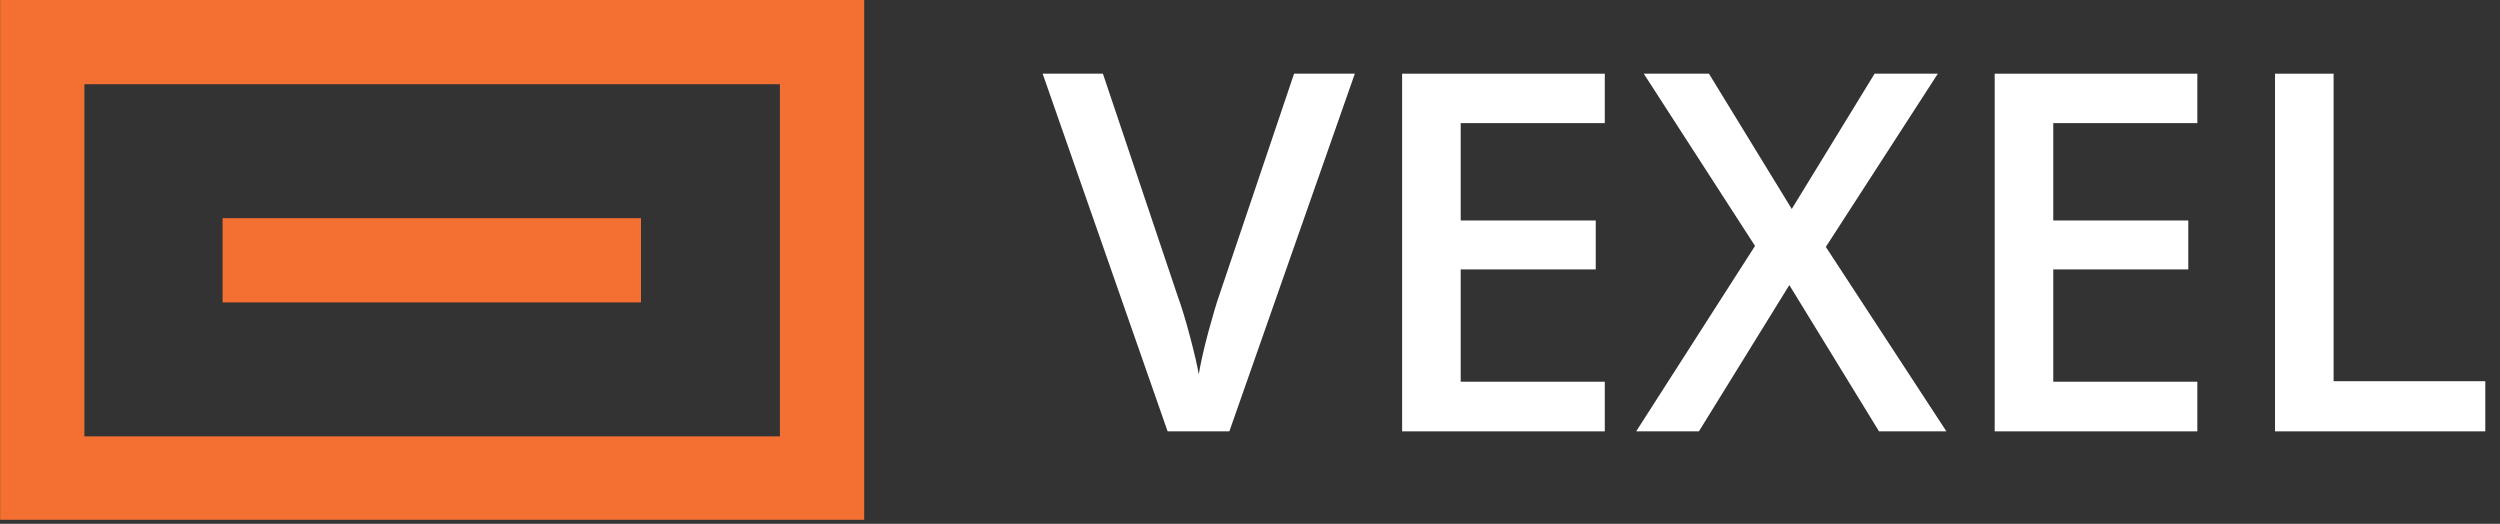 <svg width="105" height="22" viewBox="0 0 105 22" fill="none" xmlns="http://www.w3.org/2000/svg"><rect x="0" y="0" width="105" height="22" fill="#333333" stroke="none"/><path d="M26.922 9.164H9.349V12.701H26.922V9.164Z" fill="#F37032"></path><path d="M0.005 0V21.831H36.296V0H0.005ZM32.756 18.327H3.545V3.537H32.756V18.327Z" fill="#F37032"></path><path d="M54.351 3.095H56.903L51.633 18.117H49.04L43.791 3.095H46.322L49.462 12.435C49.626 12.881 49.801 13.456 49.987 14.162C50.172 14.86 50.292 15.381 50.347 15.723C50.436 15.203 50.573 14.6 50.758 13.915C50.944 13.23 51.095 12.723 51.211 12.394L54.351 3.095Z" fill="#fff"></path><path d="M67.401 18.117H58.889V3.095H67.401V5.171H61.349V9.26H67.021V11.315H61.349V16.032H67.401V18.117Z" fill="#fff"></path><path d="M81.749 18.117H78.919L75.152 11.973L71.354 18.117H68.719L73.711 10.329L69.038 3.095H71.776L75.254 8.777L78.733 3.095H81.389L76.685 10.37L81.749 18.117Z" fill="#fff"></path><path d="M92.288 18.117H83.777V3.095H92.288V5.171H86.237V9.26H91.908V11.315H86.237V16.032H92.288V18.117Z" fill="#fff"></path><path d="M95.551 18.117V3.095H98.011V16.011H104.382V18.117H95.551Z" fill="#fff"></path></svg>